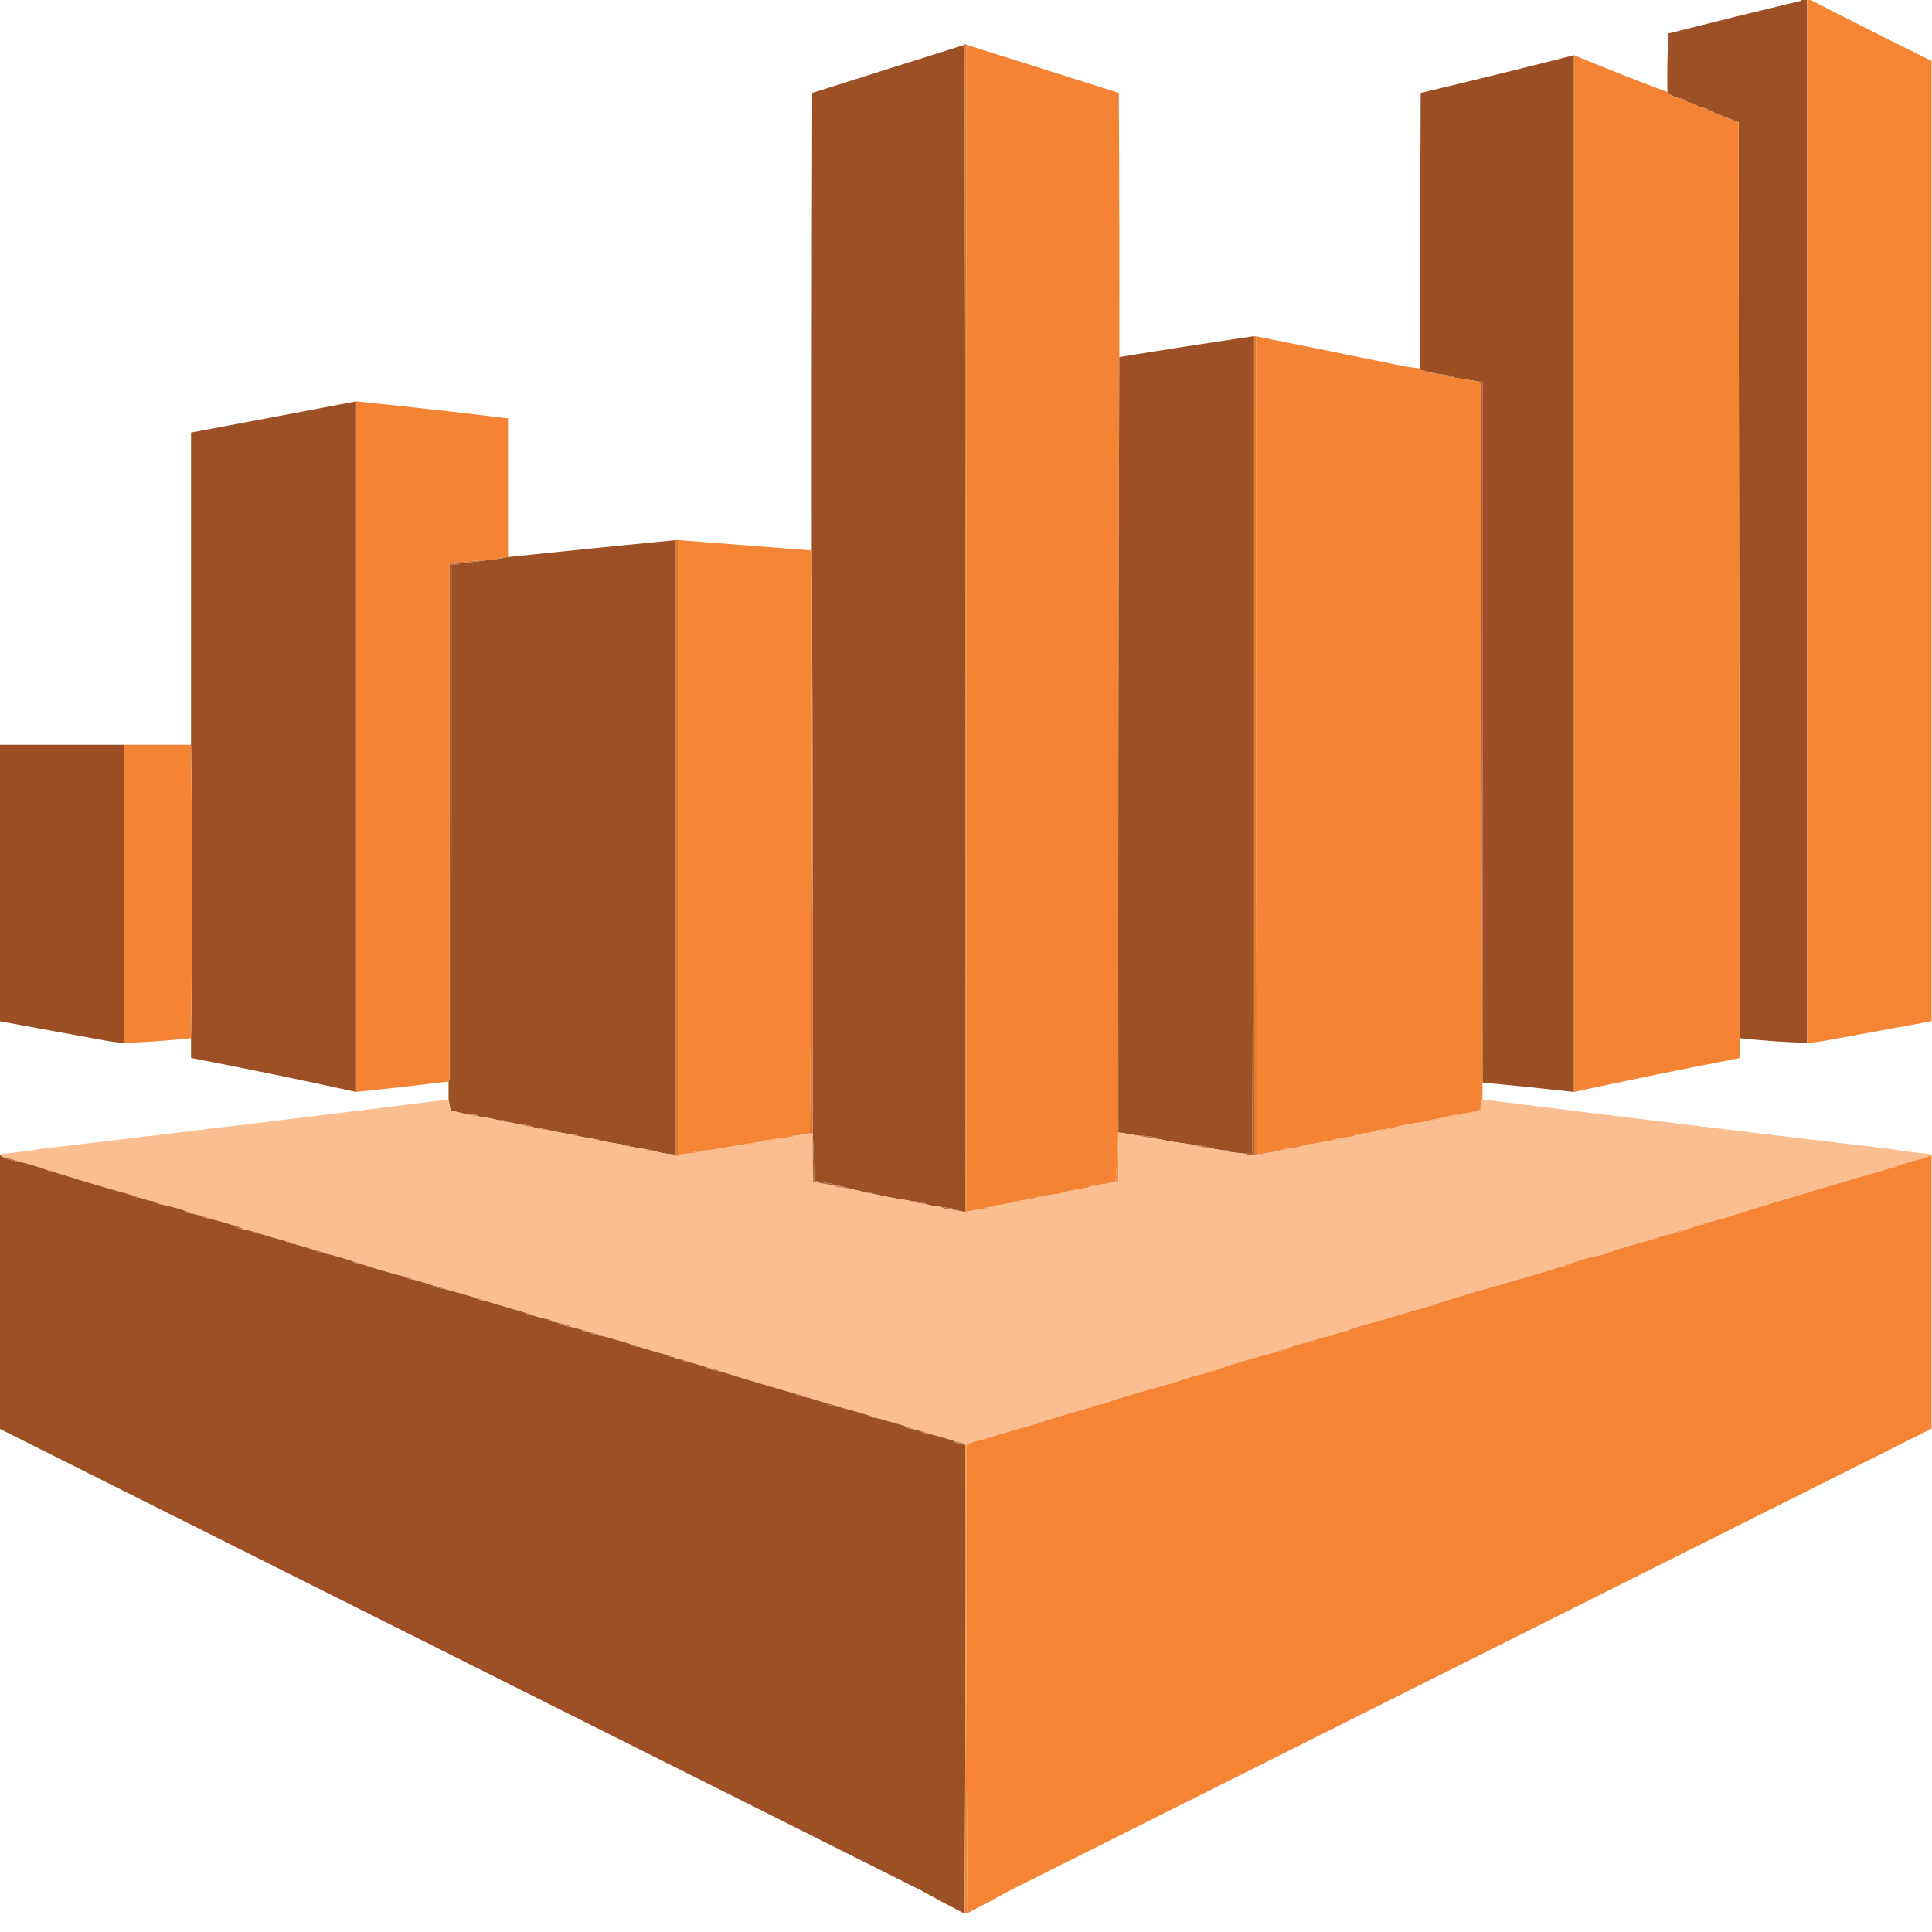 
<svg xmlns="http://www.w3.org/2000/svg" version="1.1" viewBox="0 0 2048 2048" style="shape-rendering:geometricPrecision; text-rendering:geometricPrecision; image-rendering:optimizeQuality; fill-rule:evenodd; clip-rule:evenodd" xmlns:xlink="http://www.w3.org/1999/xlink">
<g><path style="opacity:0.997" fill="#9d5025" d="M 1909.5,-0.5 C 1911.5,-0.5 1913.5,-0.5 1915.5,-0.5C 1915.5,368.167 1915.5,736.833 1915.5,1105.5C 1891.76,1104.76 1868.09,1103.1 1844.5,1100.5C 1843.67,777 1843.17,453.334 1843,129.5C 1832.73,125.798 1822.56,121.798 1812.5,117.5C 1810.97,115.755 1808.97,114.755 1806.5,114.5C 1804.03,114.233 1801.7,113.566 1799.5,112.5C 1797.97,110.755 1795.97,109.755 1793.5,109.5C 1791.42,109.029 1789.42,108.363 1787.5,107.5C 1785.97,105.755 1783.97,104.755 1781.5,104.5C 1775.92,103.639 1771.25,101.306 1767.5,97.5C 1767.17,76.823 1767.5,56.156 1768.5,35.5C 1815.08,23.688 1861.75,12.188 1908.5,1C 1909.06,0.617 1909.39,0.117 1909.5,-0.5 Z"/></g>
<g><path style="opacity:0.998" fill="#f58533" d="M 1915.5,-0.5 C 1916.5,-0.5 1917.5,-0.5 1918.5,-0.5C 1961.23,21.533 2004.23,43.2 2047.5,64.5C 2047.5,403.833 2047.5,743.167 2047.5,1082.5C 2009.35,1089.54 1971.18,1096.54 1933,1103.5C 1927.2,1104.5 1921.36,1105.16 1915.5,1105.5C 1915.5,736.833 1915.5,368.167 1915.5,-0.5 Z"/></g>
<g><path style="opacity:0.997" fill="#9d5025" d="M 1022.5,47.5 C 1023.5,459.764 1023.83,872.097 1023.5,1284.5C 1021.1,1284.55 1018.76,1284.22 1016.5,1283.5C 1015.67,1282.25 1014.33,1281.59 1012.5,1281.5C 1007.82,1280.83 1003.16,1280.16 998.5,1279.5C 992.727,1279.04 987.061,1278.04 981.5,1276.5C 981.082,1275.78 980.416,1275.28 979.5,1275C 973.844,1274.03 968.177,1273.19 962.5,1272.5C 950.03,1270.7 937.697,1268.37 925.5,1265.5C 925.082,1264.78 924.416,1264.28 923.5,1264C 920.854,1263.5 918.187,1263.34 915.5,1263.5C 911.217,1262.38 906.884,1261.38 902.5,1260.5C 896.765,1258.54 890.765,1257.2 884.5,1256.5C 884.167,1256.5 883.833,1256.5 883.5,1256.5C 882.848,1255.27 881.681,1254.61 880,1254.5C 874.253,1253.71 868.586,1252.71 863,1251.5C 862.832,1234.33 862.332,1217.33 861.5,1200.5C 861.833,994.666 861.5,788.999 860.5,583.5C 860.333,421.833 860.5,260.166 861,98.5C 914.811,81.396 968.644,64.396 1022.5,47.5 Z"/></g>
<g><path style="opacity:0.998" fill="#f48433" d="M 1024.5,47.5 C 1078.36,64.396 1132.19,81.396 1186,98.5C 1186.5,191.833 1186.67,285.166 1186.5,378.5C 1185.5,652.43 1185.17,926.43 1185.5,1200.5C 1185.14,1217.9 1184.14,1235.23 1182.5,1252.5C 1179.67,1252.58 1177.01,1253.25 1174.5,1254.5C 1169.16,1255.22 1163.83,1256.06 1158.5,1257C 1156.15,1257.24 1154.15,1258.07 1152.5,1259.5C 1151.5,1259.5 1150.5,1259.5 1149.5,1259.5C 1140.2,1260.74 1131.2,1262.74 1122.5,1265.5C 1117.8,1265.95 1113.13,1266.62 1108.5,1267.5C 1103.88,1267.76 1099.54,1268.76 1095.5,1270.5C 1091.5,1271.17 1087.5,1271.83 1083.5,1272.5C 1078.88,1272.76 1074.54,1273.76 1070.5,1275.5C 1066.78,1275.91 1063.11,1276.58 1059.5,1277.5C 1055.96,1277.75 1052.63,1278.42 1049.5,1279.5C 1046.85,1279.41 1044.51,1280.08 1042.5,1281.5C 1036.42,1282.19 1030.42,1283.19 1024.5,1284.5C 1024.5,872.167 1024.5,459.833 1024.5,47.5 Z"/></g>
<g><path style="opacity:0.996" fill="#db752f" d="M 1024.5,47.5 C 1024.5,459.833 1024.5,872.167 1024.5,1284.5C 1024.17,1284.5 1023.83,1284.5 1023.5,1284.5C 1023.83,872.097 1023.5,459.764 1022.5,47.5C 1023.17,46.167 1023.83,46.167 1024.5,47.5 Z"/></g>
<g><path style="opacity:0.997" fill="#9c4f24" d="M 1668.5,58.5 C 1668.5,424.833 1668.5,791.167 1668.5,1157.5C 1636.28,1153.95 1603.95,1150.62 1571.5,1147.5C 1571.5,1146.83 1571.5,1146.17 1571.5,1145.5C 1571.5,898.5 1571.5,651.5 1571.5,404.5C 1570.17,404.5 1568.83,404.5 1567.5,404.5C 1559.17,403.167 1550.83,401.834 1542.5,400.5C 1539.19,398.63 1535.52,397.63 1531.5,397.5C 1525.46,396.715 1519.46,395.715 1513.5,394.5C 1511.49,393.076 1509.15,392.41 1506.5,392.5C 1505.66,392.158 1505.33,391.492 1505.5,390.5C 1505.33,293.166 1505.5,195.833 1506,98.5C 1560.31,85.546 1614.48,72.213 1668.5,58.5 Z"/></g>
<g><path style="opacity:0.998" fill="#f48433" d="M 1668.5,58.5 C 1701.24,72.081 1734.24,85.081 1767.5,97.5C 1771.25,101.306 1775.92,103.639 1781.5,104.5C 1783.03,106.245 1785.03,107.245 1787.5,107.5C 1789.42,108.363 1791.42,109.029 1793.5,109.5C 1795.03,111.245 1797.03,112.245 1799.5,112.5C 1801.7,113.566 1804.03,114.233 1806.5,114.5C 1808.03,116.245 1810.03,117.245 1812.5,117.5C 1822.56,121.798 1832.73,125.798 1843,129.5C 1843.17,453.334 1843.67,777 1844.5,1100.5C 1844.5,1107.5 1844.5,1114.5 1844.5,1121.5C 1785.73,1132.85 1727.07,1144.85 1668.5,1157.5C 1668.5,791.167 1668.5,424.833 1668.5,58.5 Z"/></g>
<g><path style="opacity:1" fill="#c0652a" d="M 1781.5,104.5 C 1783.97,104.755 1785.97,105.755 1787.5,107.5C 1785.03,107.245 1783.03,106.245 1781.5,104.5 Z"/></g>
<g><path style="opacity:1" fill="#ca6b2c" d="M 1793.5,109.5 C 1795.97,109.755 1797.97,110.755 1799.5,112.5C 1797.03,112.245 1795.03,111.245 1793.5,109.5 Z"/></g>
<g><path style="opacity:1" fill="#c5682b" d="M 1806.5,114.5 C 1808.97,114.755 1810.97,115.755 1812.5,117.5C 1810.03,117.245 1808.03,116.245 1806.5,114.5 Z"/></g>
<g><path style="opacity:0.999" fill="#9d5025" d="M 1328.5,356.5 C 1328.83,645.501 1328.5,934.501 1327.5,1223.5C 1323.91,1222.57 1320.24,1222.24 1316.5,1222.5C 1312.82,1222.28 1309.15,1221.94 1305.5,1221.5C 1303.22,1219.78 1300.55,1219.11 1297.5,1219.5C 1293.15,1218.94 1288.81,1218.27 1284.5,1217.5C 1279.53,1215.24 1274.19,1214.24 1268.5,1214.5C 1267.5,1214.5 1266.5,1214.5 1265.5,1214.5C 1263.49,1213.08 1261.15,1212.41 1258.5,1212.5C 1248.41,1211.32 1238.41,1209.66 1228.5,1207.5C 1226.44,1206.22 1224.1,1205.39 1221.5,1205C 1215.85,1204.24 1210.18,1203.74 1204.5,1203.5C 1198.33,1202.27 1192,1201.27 1185.5,1200.5C 1185.17,926.43 1185.5,652.43 1186.5,378.5C 1233.82,370.8 1281.15,363.466 1328.5,356.5 Z"/></g>
<g><path style="opacity:0.999" fill="#a75627" d="M 1328.5,356.5 C 1328.83,356.5 1329.17,356.5 1329.5,356.5C 1329.5,645.833 1329.5,935.167 1329.5,1224.5C 1327.83,1224.5 1326.17,1224.5 1324.5,1224.5C 1321.83,1223.83 1319.17,1223.17 1316.5,1222.5C 1320.24,1222.24 1323.91,1222.57 1327.5,1223.5C 1328.5,934.501 1328.83,645.501 1328.5,356.5 Z"/></g>
<g><path style="opacity:0.999" fill="#f48433" d="M 1331.5,356.5 C 1382.43,366.713 1433.43,377.047 1484.5,387.5C 1491.46,388.827 1498.46,389.827 1505.5,390.5C 1505.33,391.492 1505.66,392.158 1506.5,392.5C 1508.51,393.924 1510.85,394.59 1513.5,394.5C 1519.46,395.715 1525.46,396.715 1531.5,397.5C 1531.61,398.117 1531.94,398.617 1532.5,399C 1535.83,399.61 1539.16,400.11 1542.5,400.5C 1550.83,401.834 1559.17,403.167 1567.5,404.5C 1568.21,405.404 1569.21,405.737 1570.5,405.5C 1570.17,652.334 1570.5,899.001 1571.5,1145.5C 1571.5,1146.17 1571.5,1146.83 1571.5,1147.5C 1571.5,1153.5 1571.5,1159.5 1571.5,1165.5C 1571.17,1165.5 1570.83,1165.5 1570.5,1165.5C 1569.52,1168.96 1569.19,1172.63 1569.5,1176.5C 1565.55,1176.88 1561.89,1177.88 1558.5,1179.5C 1557.83,1179.5 1557.17,1179.5 1556.5,1179.5C 1549.47,1180.45 1542.47,1181.62 1535.5,1183C 1534.58,1183.28 1533.92,1183.78 1533.5,1184.5C 1532.83,1184.5 1532.17,1184.5 1531.5,1184.5C 1523.6,1185.64 1515.93,1187.31 1508.5,1189.5C 1497.64,1190.67 1486.97,1192.67 1476.5,1195.5C 1469.51,1196.66 1462.51,1197.83 1455.5,1199C 1454.94,1199.38 1454.61,1199.88 1454.5,1200.5C 1453.83,1200.5 1453.17,1200.5 1452.5,1200.5C 1447.16,1201.22 1441.83,1202.06 1436.5,1203C 1435.58,1203.28 1434.92,1203.78 1434.5,1204.5C 1430.19,1205.27 1425.85,1205.94 1421.5,1206.5C 1418.57,1206.57 1415.91,1207.23 1413.5,1208.5C 1406.19,1209.96 1398.86,1211.29 1391.5,1212.5C 1387.96,1212.75 1384.63,1213.42 1381.5,1214.5C 1376.73,1216.02 1371.73,1217.02 1366.5,1217.5C 1362.16,1217.66 1358.16,1218.66 1354.5,1220.5C 1350.17,1221.17 1345.83,1221.83 1341.5,1222.5C 1338.52,1222.96 1335.52,1223.3 1332.5,1223.5C 1331.5,934.667 1331.17,645.667 1331.5,356.5 Z"/></g>
<g><path style="opacity:1" fill="#e47a31" d="M 1329.5,356.5 C 1330.17,356.5 1330.83,356.5 1331.5,356.5C 1331.17,645.667 1331.5,934.667 1332.5,1223.5C 1331.79,1224.4 1330.79,1224.74 1329.5,1224.5C 1329.5,935.167 1329.5,645.833 1329.5,356.5 Z"/></g>
<g><path style="opacity:1" fill="#c5682b" d="M 1506.5,392.5 C 1509.15,392.41 1511.49,393.076 1513.5,394.5C 1510.85,394.59 1508.51,393.924 1506.5,392.5 Z"/></g>
<g><path style="opacity:1" fill="#cd6c2d" d="M 1531.5,397.5 C 1535.52,397.63 1539.19,398.63 1542.5,400.5C 1539.16,400.11 1535.83,399.61 1532.5,399C 1531.94,398.617 1531.61,398.117 1531.5,397.5 Z"/></g>
<g><path style="opacity:1" fill="#a85726" d="M 1567.5,404.5 C 1568.83,404.5 1570.17,404.5 1571.5,404.5C 1571.5,651.5 1571.5,898.5 1571.5,1145.5C 1570.5,899.001 1570.17,652.334 1570.5,405.5C 1569.21,405.737 1568.21,405.404 1567.5,404.5 Z"/></g>
<g><path style="opacity:0.994" fill="#f48433" d="M 377.5,425.5 C 431.426,430.924 485.092,436.924 538.5,443.5C 538.5,492.5 538.5,541.5 538.5,590.5C 531.607,591.993 524.607,592.993 517.5,593.5C 506.155,594.112 494.822,594.945 483.5,596C 481.942,596.21 480.609,596.71 479.5,597.5C 478.5,597.5 477.5,597.5 476.5,597.5C 476.5,780.167 476.5,962.833 476.5,1145.5C 475.833,1145.5 475.5,1145.83 475.5,1146.5C 442.79,1150.48 410.123,1154.15 377.5,1157.5C 377.5,913.5 377.5,669.5 377.5,425.5 Z"/></g>
<g><path style="opacity:0.998" fill="#9d5025" d="M 377.5,425.5 C 377.5,669.5 377.5,913.5 377.5,1157.5C 319.286,1144.74 260.952,1132.74 202.5,1121.5C 202.5,1114.5 202.5,1107.5 202.5,1100.5C 203.833,996.833 203.833,893.167 202.5,789.5C 202.5,679.167 202.5,568.833 202.5,458.5C 260.929,447.597 319.262,436.597 377.5,425.5 Z"/></g>
<g><path style="opacity:0.999" fill="#9d5025" d="M 716.5,572.5 C 716.5,789.833 716.5,1007.17 716.5,1224.5C 714.565,1223.85 712.565,1223.52 710.5,1223.5C 704.963,1222.91 699.63,1221.91 694.5,1220.5C 691.727,1219.34 688.727,1218.68 685.5,1218.5C 679.807,1217.61 674.14,1216.61 668.5,1215.5C 666.485,1214.08 664.152,1213.41 661.5,1213.5C 653.45,1212.26 645.45,1210.92 637.5,1209.5C 635.485,1208.08 633.152,1207.41 630.5,1207.5C 624.807,1206.61 619.14,1205.61 613.5,1204.5C 611.485,1203.08 609.152,1202.41 606.5,1202.5C 598.967,1201.58 591.634,1200.25 584.5,1198.5C 579.638,1197.41 574.638,1196.41 569.5,1195.5C 567.708,1195.63 566.042,1195.3 564.5,1194.5C 561.155,1192.78 557.489,1192.12 553.5,1192.5C 548.638,1191.41 543.638,1190.41 538.5,1189.5C 538.082,1188.78 537.416,1188.28 536.5,1188C 533.854,1187.5 531.187,1187.34 528.5,1187.5C 521.622,1185.7 514.622,1184.37 507.5,1183.5C 507.082,1182.78 506.416,1182.28 505.5,1182C 500.863,1181.17 496.196,1180.67 491.5,1180.5C 486.951,1179.29 482.285,1178.13 477.5,1177C 476.862,1173.06 476.196,1169.23 475.5,1165.5C 475.5,1159.17 475.5,1152.83 475.5,1146.5C 475.5,1145.83 475.833,1145.5 476.5,1145.5C 477.117,1145.39 477.617,1145.06 478,1144.5C 478.5,962.5 478.667,780.5 478.5,598.5C 481.518,598.665 484.518,598.498 487.5,598C 488.416,597.722 489.082,597.222 489.5,596.5C 499.044,596.147 508.377,595.147 517.5,593.5C 524.607,592.993 531.607,591.993 538.5,590.5C 597.902,584.26 657.235,578.26 716.5,572.5 Z"/></g>
<g><path style="opacity:0.998" fill="#f58534" d="M 718.5,572.5 C 765.732,576.079 813.065,579.745 860.5,583.5C 861.164,789.709 860.497,995.709 858.5,1201.5C 854.64,1201.81 850.974,1202.48 847.5,1203.5C 843.511,1203.12 839.845,1203.78 836.5,1205.5C 833.167,1205.83 829.833,1206.17 826.5,1206.5C 820.844,1207.33 815.177,1208.16 809.5,1209C 808.584,1209.28 807.918,1209.78 807.5,1210.5C 806.833,1210.5 806.167,1210.5 805.5,1210.5C 796.997,1211.6 788.664,1212.93 780.5,1214.5C 770.37,1216.18 760.37,1217.84 750.5,1219.5C 745.464,1219.59 740.464,1220.09 735.5,1221C 734.944,1221.38 734.611,1221.88 734.5,1222.5C 731.14,1222.62 727.807,1222.95 724.5,1223.5C 722.435,1223.52 720.435,1223.85 718.5,1224.5C 718.5,1007.17 718.5,789.833 718.5,572.5 Z"/></g>
<g><path style="opacity:1" fill="#de772f" d="M 716.5,572.5 C 717.167,572.5 717.833,572.5 718.5,572.5C 718.5,789.833 718.5,1007.17 718.5,1224.5C 717.833,1224.5 717.167,1224.5 716.5,1224.5C 716.5,1007.17 716.5,789.833 716.5,572.5 Z"/></g>
<g><path style="opacity:1" fill="#da752f" d="M 860.5,583.5 C 861.5,788.999 861.833,994.666 861.5,1200.5C 861.5,1200.83 861.5,1201.17 861.5,1201.5C 860.5,1201.5 859.5,1201.5 858.5,1201.5C 860.497,995.709 861.164,789.709 860.5,583.5 Z"/></g>
<g><path style="opacity:1" fill="#d4712e" d="M 517.5,593.5 C 508.377,595.147 499.044,596.147 489.5,596.5C 486.214,597.207 482.881,597.54 479.5,597.5C 480.609,596.71 481.942,596.21 483.5,596C 494.822,594.945 506.155,594.112 517.5,593.5 Z"/></g>
<g><path style="opacity:1" fill="#ad5927" d="M 489.5,596.5 C 489.082,597.222 488.416,597.722 487.5,598C 484.518,598.498 481.518,598.665 478.5,598.5C 478.667,780.5 478.5,962.5 478,1144.5C 477.617,1145.06 477.117,1145.39 476.5,1145.5C 476.5,962.833 476.5,780.167 476.5,597.5C 477.5,597.5 478.5,597.5 479.5,597.5C 482.881,597.54 486.214,597.207 489.5,596.5 Z"/></g>
<g><path style="opacity:0.997" fill="#9c4f24" d="M -0.5,789.5 C 43.5,789.5 87.5,789.5 131.5,789.5C 131.5,894.833 131.5,1000.17 131.5,1105.5C 125.636,1105.16 119.803,1104.5 114,1103.5C 75.819,1096.54 37.652,1089.54 -0.5,1082.5C -0.5,984.833 -0.5,887.167 -0.5,789.5 Z"/></g>
<g><path style="opacity:0.996" fill="#f48433" d="M 131.5,789.5 C 155.167,789.5 178.833,789.5 202.5,789.5C 203.833,893.167 203.833,996.833 202.5,1100.5C 178.907,1103.1 155.24,1104.76 131.5,1105.5C 131.5,1000.17 131.5,894.833 131.5,789.5 Z"/></g>
<g><path style="opacity:0.997" fill="#fbbe91" d="M 475.5,1165.5 C 476.196,1169.23 476.862,1173.06 477.5,1177C 482.285,1178.13 486.951,1179.29 491.5,1180.5C 496.63,1181.91 501.963,1182.91 507.5,1183.5C 514.622,1184.37 521.622,1185.7 528.5,1187.5C 531.627,1188.58 534.96,1189.25 538.5,1189.5C 543.638,1190.41 548.638,1191.41 553.5,1192.5C 556.974,1193.52 560.64,1194.19 564.5,1194.5C 566.042,1195.3 567.708,1195.63 569.5,1195.5C 569.611,1196.12 569.944,1196.62 570.5,1197C 575.118,1197.99 579.785,1198.49 584.5,1198.5C 591.634,1200.25 598.967,1201.58 606.5,1202.5C 608.515,1203.92 610.848,1204.59 613.5,1204.5C 619.14,1205.61 624.807,1206.61 630.5,1207.5C 632.515,1208.92 634.848,1209.59 637.5,1209.5C 645.45,1210.92 653.45,1212.26 661.5,1213.5C 663.515,1214.92 665.848,1215.59 668.5,1215.5C 674.14,1216.61 679.807,1217.61 685.5,1218.5C 685.611,1219.12 685.944,1219.62 686.5,1220C 689.146,1220.5 691.813,1220.66 694.5,1220.5C 699.63,1221.91 704.963,1222.91 710.5,1223.5C 712.679,1224.93 715.179,1225.59 718,1225.5C 720.544,1225.66 722.71,1225 724.5,1223.5C 727.807,1222.95 731.14,1222.62 734.5,1222.5C 739.984,1221.67 745.318,1220.67 750.5,1219.5C 760.37,1217.84 770.37,1216.18 780.5,1214.5C 786.511,1214.2 792.511,1213.7 798.5,1213C 801.191,1212.84 803.524,1212.01 805.5,1210.5C 806.167,1210.5 806.833,1210.5 807.5,1210.5C 813.177,1209.81 818.844,1208.97 824.5,1208C 825.416,1207.72 826.082,1207.22 826.5,1206.5C 829.833,1206.17 833.167,1205.83 836.5,1205.5C 840.36,1205.19 844.026,1204.52 847.5,1203.5C 850.974,1202.48 854.64,1201.81 858.5,1201.5C 859.5,1201.5 860.5,1201.5 861.5,1201.5C 861.333,1218.5 861.5,1235.5 862,1252.5C 869.078,1254.16 876.244,1255.49 883.5,1256.5C 883.833,1256.5 884.167,1256.5 884.5,1256.5C 884.611,1257.12 884.944,1257.62 885.5,1258C 891.156,1258.97 896.823,1259.81 902.5,1260.5C 906.884,1261.38 911.217,1262.38 915.5,1263.5C 918.627,1264.58 921.96,1265.25 925.5,1265.5C 937.697,1268.37 950.03,1270.7 962.5,1272.5C 968.551,1274.57 974.884,1275.9 981.5,1276.5C 987.061,1278.04 992.727,1279.04 998.5,1279.5C 998.918,1280.22 999.584,1280.72 1000.5,1281C 1005.86,1281.73 1011.2,1282.56 1016.5,1283.5C 1018.76,1284.22 1021.1,1284.55 1023.5,1284.5C 1023.83,1284.5 1024.17,1284.5 1024.5,1284.5C 1030.42,1283.19 1036.42,1282.19 1042.5,1281.5C 1045.15,1281.59 1047.49,1280.92 1049.5,1279.5C 1052.19,1279.66 1054.85,1279.5 1057.5,1279C 1058.42,1278.72 1059.08,1278.22 1059.5,1277.5C 1063.11,1276.58 1066.78,1275.91 1070.5,1275.5C 1074.16,1275.05 1077.83,1274.55 1081.5,1274C 1082.42,1273.72 1083.08,1273.22 1083.5,1272.5C 1087.5,1271.83 1091.5,1271.17 1095.5,1270.5C 1100.19,1270.45 1104.52,1269.45 1108.5,1267.5C 1113.13,1266.62 1117.8,1265.95 1122.5,1265.5C 1131.21,1264.33 1139.88,1262.83 1148.5,1261C 1149.06,1260.62 1149.39,1260.12 1149.5,1259.5C 1150.5,1259.5 1151.5,1259.5 1152.5,1259.5C 1159.52,1258.53 1166.52,1257.36 1173.5,1256C 1174.06,1255.62 1174.39,1255.12 1174.5,1254.5C 1177.01,1253.25 1179.67,1252.58 1182.5,1252.5C 1183.5,1252.5 1184.5,1252.5 1185.5,1252.5C 1185.5,1235.17 1185.5,1217.83 1185.5,1200.5C 1192,1201.27 1198.33,1202.27 1204.5,1203.5C 1212.34,1205.01 1220.34,1206.34 1228.5,1207.5C 1238.41,1209.66 1248.41,1211.32 1258.5,1212.5C 1260.44,1214.16 1262.77,1214.83 1265.5,1214.5C 1266.5,1214.5 1267.5,1214.5 1268.5,1214.5C 1273.61,1216.04 1278.94,1217.04 1284.5,1217.5C 1288.81,1218.27 1293.15,1218.94 1297.5,1219.5C 1299.91,1220.77 1302.57,1221.43 1305.5,1221.5C 1309.15,1221.94 1312.82,1222.28 1316.5,1222.5C 1319.17,1223.17 1321.83,1223.83 1324.5,1224.5C 1329.69,1225.51 1335.03,1225.34 1340.5,1224C 1341.06,1223.62 1341.39,1223.12 1341.5,1222.5C 1345.83,1221.83 1350.17,1221.17 1354.5,1220.5C 1358.16,1220.05 1361.83,1219.55 1365.5,1219C 1366.06,1218.62 1366.39,1218.12 1366.5,1217.5C 1371.73,1217.02 1376.73,1216.02 1381.5,1214.5C 1384.19,1214.66 1386.85,1214.5 1389.5,1214C 1390.42,1213.72 1391.08,1213.22 1391.5,1212.5C 1398.86,1211.29 1406.19,1209.96 1413.5,1208.5C 1416.5,1208.71 1419.16,1208.04 1421.5,1206.5C 1425.85,1205.94 1430.19,1205.27 1434.5,1204.5C 1439.16,1203.84 1443.82,1203.17 1448.5,1202.5C 1450.33,1202.41 1451.67,1201.75 1452.5,1200.5C 1453.17,1200.5 1453.83,1200.5 1454.5,1200.5C 1461.46,1199.2 1468.46,1198.03 1475.5,1197C 1476.06,1196.62 1476.39,1196.12 1476.5,1195.5C 1486.97,1192.67 1497.64,1190.67 1508.5,1189.5C 1515.88,1188.66 1523.21,1187.49 1530.5,1186C 1531.06,1185.62 1531.39,1185.12 1531.5,1184.5C 1532.17,1184.5 1532.83,1184.5 1533.5,1184.5C 1540.46,1183.2 1547.46,1182.03 1554.5,1181C 1555.42,1180.72 1556.08,1180.22 1556.5,1179.5C 1557.17,1179.5 1557.83,1179.5 1558.5,1179.5C 1562.52,1178.96 1566.52,1178.3 1570.5,1177.5C 1570.5,1173.5 1570.5,1169.5 1570.5,1165.5C 1570.83,1165.5 1571.17,1165.5 1571.5,1165.5C 1715.74,1183.52 1860.07,1201.02 2004.5,1218C 2017.65,1220.32 2030.99,1221.98 2044.5,1223C 2045.06,1223.38 2045.39,1223.88 2045.5,1224.5C 2043.58,1225.07 2041.91,1226.07 2040.5,1227.5C 2030.91,1229.59 2021.58,1232.25 2012.5,1235.5C 2010.1,1235.26 2008.1,1235.93 2006.5,1237.5C 1953.71,1252.86 1901.04,1268.53 1848.5,1284.5C 1846.1,1284.26 1844.1,1284.93 1842.5,1286.5C 1832.27,1290.13 1821.93,1293.13 1811.5,1295.5C 1808.14,1295.69 1805.14,1296.69 1802.5,1298.5C 1799.99,1298.93 1797.66,1299.59 1795.5,1300.5C 1792.85,1300.41 1790.51,1301.08 1788.5,1302.5C 1787.79,1303.4 1786.79,1303.74 1785.5,1303.5C 1779.82,1304.42 1774.49,1306.09 1769.5,1308.5C 1765.6,1309.06 1761.94,1310.06 1758.5,1311.5C 1755.01,1311.45 1752.01,1312.45 1749.5,1314.5C 1736.68,1317.78 1724.01,1321.44 1711.5,1325.5C 1706.16,1326.61 1701.16,1328.28 1696.5,1330.5C 1685.48,1332.59 1674.81,1335.59 1664.5,1339.5C 1661.14,1339.69 1658.14,1340.69 1655.5,1342.5C 1635.24,1348.92 1614.9,1354.92 1594.5,1360.5C 1592.1,1360.26 1590.1,1360.93 1588.5,1362.5C 1566.94,1368.29 1545.61,1374.62 1524.5,1381.5C 1521.08,1381.53 1518.08,1382.53 1515.5,1384.5C 1499.38,1389.05 1483.38,1393.72 1467.5,1398.5C 1465.1,1398.26 1463.1,1398.93 1461.5,1400.5C 1450.87,1402.88 1440.54,1405.88 1430.5,1409.5C 1428.1,1409.26 1426.1,1409.93 1424.5,1411.5C 1420.98,1412.21 1417.64,1413.21 1414.5,1414.5C 1411.85,1414.41 1409.51,1415.08 1407.5,1416.5C 1402.64,1417.54 1397.98,1418.88 1393.5,1420.5C 1391.1,1420.26 1389.1,1420.93 1387.5,1422.5C 1379.32,1424.26 1371.32,1426.59 1363.5,1429.5C 1359.11,1429.97 1355.11,1431.3 1351.5,1433.5C 1331.92,1438.56 1312.59,1444.22 1293.5,1450.5C 1288.16,1451.61 1283.16,1453.28 1278.5,1455.5C 1266.68,1458.27 1255.01,1461.77 1243.5,1466C 1220.86,1472.02 1198.53,1478.52 1176.5,1485.5C 1173.01,1485.45 1170.01,1486.45 1167.5,1488.5C 1164.93,1488.72 1162.6,1489.39 1160.5,1490.5C 1157.85,1490.41 1155.51,1491.08 1153.5,1492.5C 1137.8,1497.01 1122.14,1501.67 1106.5,1506.5C 1103.08,1506.53 1100.08,1507.53 1097.5,1509.5C 1081.39,1514.05 1065.39,1518.72 1049.5,1523.5C 1047.1,1523.26 1045.1,1523.93 1043.5,1525.5C 1039.5,1526.5 1035.5,1527.5 1031.5,1528.5C 1028.65,1528.55 1026.32,1529.55 1024.5,1531.5C 1024.17,1531.5 1023.83,1531.5 1023.5,1531.5C 1023.17,1531.5 1022.83,1531.5 1022.5,1531.5C 1022.39,1530.88 1022.06,1530.38 1021.5,1530C 1018.15,1529.16 1014.82,1528.33 1011.5,1527.5C 1002.14,1524.6 992.803,1521.93 983.5,1519.5C 980.746,1518.05 977.746,1517.05 974.5,1516.5C 971.733,1516.14 969.067,1515.48 966.5,1514.5C 964.064,1513.13 961.397,1512.13 958.5,1511.5C 949.169,1508.61 939.835,1505.94 930.5,1503.5C 927.746,1502.05 924.746,1501.05 921.5,1500.5C 910.835,1497.24 900.168,1494.24 889.5,1491.5C 885.406,1489.72 881.073,1488.39 876.5,1487.5C 869.734,1485.48 863.067,1483.48 856.5,1481.5C 852.406,1479.72 848.073,1478.39 843.5,1477.5C 817.588,1470.28 791.921,1462.61 766.5,1454.5C 761.069,1452.39 755.403,1450.72 749.5,1449.5C 742.781,1447.36 736.114,1445.36 729.5,1443.5C 726.746,1442.05 723.746,1441.05 720.5,1440.5C 717.848,1440.59 715.515,1439.92 713.5,1438.5C 711.898,1436.93 709.898,1436.26 707.5,1436.5C 697.055,1433.62 686.721,1430.62 676.5,1427.5C 673.746,1426.05 670.746,1425.05 667.5,1424.5C 658.164,1421.61 648.83,1418.94 639.5,1416.5C 635.406,1414.72 631.073,1413.39 626.5,1412.5C 624.901,1412.77 623.568,1412.43 622.5,1411.5C 620.898,1409.93 618.898,1409.26 616.5,1409.5C 612.5,1408.5 608.5,1407.5 604.5,1406.5C 604.389,1405.88 604.056,1405.38 603.5,1405C 598.815,1403.83 594.148,1402.66 589.5,1401.5C 588.833,1401.5 588.167,1401.5 587.5,1401.5C 585.967,1399.75 583.967,1398.75 581.5,1398.5C 575.915,1397.77 570.582,1396.44 565.5,1394.5C 562.746,1393.05 559.746,1392.05 556.5,1391.5C 541.756,1387.16 527.089,1382.83 512.5,1378.5C 509.746,1377.05 506.746,1376.05 503.5,1375.5C 492.842,1372.24 482.175,1369.24 471.5,1366.5C 467.406,1364.72 463.073,1363.39 458.5,1362.5C 451.804,1360.26 445.137,1358.26 438.5,1356.5C 435.746,1355.05 432.746,1354.05 429.5,1353.5C 413.243,1349.44 397.243,1344.77 381.5,1339.5C 378.746,1338.05 375.746,1337.05 372.5,1336.5C 364.48,1333.9 356.48,1331.57 348.5,1329.5C 343.069,1327.39 337.403,1325.72 331.5,1324.5C 324.781,1322.36 318.114,1320.36 311.5,1318.5C 308.746,1317.05 305.746,1316.05 302.5,1315.5C 293.008,1313 283.675,1310.33 274.5,1307.5C 272.898,1305.93 270.898,1305.26 268.5,1305.5C 265.237,1304.52 261.903,1303.85 258.5,1303.5C 256.021,1301.43 253.021,1300.1 249.5,1299.5C 240.164,1296.61 230.83,1293.94 221.5,1291.5C 218.746,1290.05 215.746,1289.05 212.5,1288.5C 209.733,1288.14 207.067,1287.48 204.5,1286.5C 202.064,1285.13 199.397,1284.13 196.5,1283.5C 187.676,1280.63 178.676,1278.3 169.5,1276.5C 167.967,1274.75 165.967,1273.75 163.5,1273.5C 157.918,1272.68 152.584,1271.35 147.5,1269.5C 144.746,1268.05 141.746,1267.05 138.5,1266.5C 111.243,1258.94 84.243,1250.94 57.5,1242.5C 55.486,1241.08 53.152,1240.41 50.5,1240.5C 40.584,1236.86 30.584,1233.86 20.5,1231.5C 16.406,1229.72 12.073,1228.39 7.5,1227.5C 4.539,1227.54 2.206,1226.54 0.5,1224.5C 1.289,1224.22 1.956,1223.72 2.5,1223C 16.014,1221.98 29.347,1220.32 42.5,1218C 186.932,1201.02 331.265,1183.52 475.5,1165.5 Z"/></g>
<g><path style="opacity:0.996" fill="#f89f5f" d="M 1570.5,1165.5 C 1570.5,1169.5 1570.5,1173.5 1570.5,1177.5C 1566.52,1178.3 1562.52,1178.96 1558.5,1179.5C 1561.89,1177.88 1565.55,1176.88 1569.5,1176.5C 1569.19,1172.63 1569.52,1168.96 1570.5,1165.5 Z"/></g>
<g><path style="opacity:1" fill="#f9a569" d="M 1556.5,1179.5 C 1556.08,1180.22 1555.42,1180.72 1554.5,1181C 1547.46,1182.03 1540.46,1183.2 1533.5,1184.5C 1533.92,1183.78 1534.58,1183.28 1535.5,1183C 1542.47,1181.62 1549.47,1180.45 1556.5,1179.5 Z"/></g>
<g><path style="opacity:1" fill="#d49063" d="M 491.5,1180.5 C 496.196,1180.67 500.863,1181.17 505.5,1182C 506.416,1182.28 507.082,1182.78 507.5,1183.5C 501.963,1182.91 496.63,1181.91 491.5,1180.5 Z"/></g>
<g><path style="opacity:1" fill="#c0794d" d="M 528.5,1187.5 C 531.187,1187.34 533.854,1187.5 536.5,1188C 537.416,1188.28 538.082,1188.78 538.5,1189.5C 534.96,1189.25 531.627,1188.58 528.5,1187.5 Z"/></g>
<g><path style="opacity:1" fill="#faad75" d="M 1531.5,1184.5 C 1531.39,1185.12 1531.06,1185.62 1530.5,1186C 1523.21,1187.49 1515.88,1188.66 1508.5,1189.5C 1515.93,1187.31 1523.6,1185.64 1531.5,1184.5 Z"/></g>
<g><path style="opacity:1" fill="#bf774b" d="M 553.5,1192.5 C 557.489,1192.12 561.155,1192.78 564.5,1194.5C 560.64,1194.19 556.974,1193.52 553.5,1192.5 Z"/></g>
<g><path style="opacity:1" fill="#e19f72" d="M 569.5,1195.5 C 574.638,1196.41 579.638,1197.41 584.5,1198.5C 579.785,1198.49 575.118,1197.99 570.5,1197C 569.944,1196.62 569.611,1196.12 569.5,1195.5 Z"/></g>
<g><path style="opacity:1" fill="#f9a86d" d="M 1476.5,1195.5 C 1476.39,1196.12 1476.06,1196.62 1475.5,1197C 1468.46,1198.03 1461.46,1199.2 1454.5,1200.5C 1454.61,1199.88 1454.94,1199.38 1455.5,1199C 1462.51,1197.83 1469.51,1196.66 1476.5,1195.5 Z"/></g>
<g><path style="opacity:1" fill="#af6539" d="M 861.5,1200.5 C 862.332,1217.33 862.832,1234.33 863,1251.5C 868.586,1252.71 874.253,1253.71 880,1254.5C 881.681,1254.61 882.848,1255.27 883.5,1256.5C 876.244,1255.49 869.078,1254.16 862,1252.5C 861.5,1235.5 861.333,1218.5 861.5,1201.5C 861.5,1201.17 861.5,1200.83 861.5,1200.5 Z"/></g>
<g><path style="opacity:0.996" fill="#f69044" d="M 1185.5,1200.5 C 1185.5,1217.83 1185.5,1235.17 1185.5,1252.5C 1184.5,1252.5 1183.5,1252.5 1182.5,1252.5C 1184.14,1235.23 1185.14,1217.9 1185.5,1200.5 Z"/></g>
<g><path style="opacity:1" fill="#faae76" d="M 1452.5,1200.5 C 1451.67,1201.75 1450.33,1202.41 1448.5,1202.5C 1443.82,1203.17 1439.16,1203.84 1434.5,1204.5C 1434.92,1203.78 1435.58,1203.28 1436.5,1203C 1441.83,1202.06 1447.16,1201.22 1452.5,1200.5 Z"/></g>
<g><path style="opacity:1" fill="#c57e52" d="M 606.5,1202.5 C 609.152,1202.41 611.485,1203.08 613.5,1204.5C 610.848,1204.59 608.515,1203.92 606.5,1202.5 Z"/></g>
<g><path style="opacity:1" fill="#f9a568" d="M 847.5,1203.5 C 844.026,1204.52 840.36,1205.19 836.5,1205.5C 839.845,1203.78 843.511,1203.12 847.5,1203.5 Z"/></g>
<g><path style="opacity:1" fill="#b46b3f" d="M 1204.5,1203.5 C 1210.18,1203.74 1215.85,1204.24 1221.5,1205C 1224.1,1205.39 1226.44,1206.22 1228.5,1207.5C 1220.34,1206.34 1212.34,1205.01 1204.5,1203.5 Z"/></g>
<g><path style="opacity:1" fill="#f9a96f" d="M 826.5,1206.5 C 826.082,1207.22 825.416,1207.72 824.5,1208C 818.844,1208.97 813.177,1209.81 807.5,1210.5C 807.918,1209.78 808.584,1209.28 809.5,1209C 815.177,1208.16 820.844,1207.33 826.5,1206.5 Z"/></g>
<g><path style="opacity:1" fill="#f9a96f" d="M 1421.5,1206.5 C 1419.16,1208.04 1416.5,1208.71 1413.5,1208.5C 1415.91,1207.23 1418.57,1206.57 1421.5,1206.5 Z"/></g>
<g><path style="opacity:1" fill="#d08b5f" d="M 630.5,1207.5 C 633.152,1207.41 635.485,1208.08 637.5,1209.5C 634.848,1209.59 632.515,1208.92 630.5,1207.5 Z"/></g>
<g><path style="opacity:1" fill="#fab37f" d="M 805.5,1210.5 C 803.524,1212.01 801.191,1212.84 798.5,1213C 792.511,1213.7 786.511,1214.2 780.5,1214.5C 788.664,1212.93 796.997,1211.6 805.5,1210.5 Z"/></g>
<g><path style="opacity:1" fill="#d89568" d="M 1258.5,1212.5 C 1261.15,1212.41 1263.49,1213.08 1265.5,1214.5C 1262.77,1214.83 1260.44,1214.16 1258.5,1212.5 Z"/></g>
<g><path style="opacity:1" fill="#f9a96f" d="M 1391.5,1212.5 C 1391.08,1213.22 1390.42,1213.72 1389.5,1214C 1386.85,1214.5 1384.19,1214.66 1381.5,1214.5C 1384.63,1213.42 1387.96,1212.75 1391.5,1212.5 Z"/></g>
<g><path style="opacity:1" fill="#c57e52" d="M 661.5,1213.5 C 664.152,1213.41 666.485,1214.08 668.5,1215.5C 665.848,1215.59 663.515,1214.92 661.5,1213.5 Z"/></g>
<g><path style="opacity:1" fill="#c0784d" d="M 1268.5,1214.5 C 1274.19,1214.24 1279.53,1215.24 1284.5,1217.5C 1278.94,1217.04 1273.61,1216.04 1268.5,1214.5 Z"/></g>
<g><path style="opacity:1" fill="#d28e61" d="M 685.5,1218.5 C 688.727,1218.68 691.727,1219.34 694.5,1220.5C 691.813,1220.66 689.146,1220.5 686.5,1220C 685.944,1219.62 685.611,1219.12 685.5,1218.5 Z"/></g>
<g><path style="opacity:1" fill="#f9a96f" d="M 1366.5,1217.5 C 1366.39,1218.12 1366.06,1218.62 1365.5,1219C 1361.83,1219.55 1358.16,1220.05 1354.5,1220.5C 1358.16,1218.66 1362.16,1217.66 1366.5,1217.5 Z"/></g>
<g><path style="opacity:1" fill="#f79853" d="M 750.5,1219.5 C 745.318,1220.67 739.984,1221.67 734.5,1222.5C 734.611,1221.88 734.944,1221.38 735.5,1221C 740.464,1220.09 745.464,1219.59 750.5,1219.5 Z"/></g>
<g><path style="opacity:1" fill="#d38f62" d="M 1297.5,1219.5 C 1300.55,1219.11 1303.22,1219.78 1305.5,1221.5C 1302.57,1221.43 1299.91,1220.77 1297.5,1219.5 Z"/></g>
<g><path style="opacity:1" fill="#efa16a" d="M 710.5,1223.5 C 712.565,1223.52 714.565,1223.85 716.5,1224.5C 717.167,1224.5 717.833,1224.5 718.5,1224.5C 720.435,1223.85 722.435,1223.52 724.5,1223.5C 722.71,1225 720.544,1225.66 718,1225.5C 715.179,1225.59 712.679,1224.93 710.5,1223.5 Z"/></g>
<g><path style="opacity:1" fill="#f3a770" d="M 1341.5,1222.5 C 1341.39,1223.12 1341.06,1223.62 1340.5,1224C 1335.03,1225.34 1329.69,1225.51 1324.5,1224.5C 1326.17,1224.5 1327.83,1224.5 1329.5,1224.5C 1330.79,1224.74 1331.79,1224.4 1332.5,1223.5C 1335.52,1223.3 1338.52,1222.96 1341.5,1222.5 Z"/></g>
<g><path style="opacity:1" fill="#f8a264" d="M 2045.5,1224.5 C 2045.83,1224.5 2046.17,1224.5 2046.5,1224.5C 2045.1,1226.38 2043.1,1227.38 2040.5,1227.5C 2041.91,1226.07 2043.58,1225.07 2045.5,1224.5 Z"/></g>
<g><path style="opacity:0.998" fill="#9d5025" d="M -0.5,1224.5 C -0.167,1224.5 0.167,1224.5 0.5,1224.5C 2.206,1226.54 4.539,1227.54 7.5,1227.5C 7.611,1228.12 7.944,1228.62 8.5,1229C 12.447,1230.15 16.447,1230.99 20.5,1231.5C 30.584,1233.86 40.584,1236.86 50.5,1240.5C 52.514,1241.92 54.848,1242.59 57.5,1242.5C 84.243,1250.94 111.243,1258.94 138.5,1266.5C 141.008,1268.55 144.008,1269.55 147.5,1269.5C 152.584,1271.35 157.918,1272.68 163.5,1273.5C 165.033,1275.25 167.033,1276.25 169.5,1276.5C 178.676,1278.3 187.676,1280.63 196.5,1283.5C 198.617,1285.65 201.284,1286.65 204.5,1286.5C 207.067,1287.48 209.733,1288.14 212.5,1288.5C 215.008,1290.55 218.008,1291.55 221.5,1291.5C 230.83,1293.94 240.164,1296.61 249.5,1299.5C 251.834,1302.15 254.834,1303.49 258.5,1303.5C 261.903,1303.85 265.237,1304.52 268.5,1305.5C 270.102,1307.07 272.102,1307.74 274.5,1307.5C 283.675,1310.33 293.008,1313 302.5,1315.5C 305.008,1317.55 308.008,1318.55 311.5,1318.5C 318.114,1320.36 324.781,1322.36 331.5,1324.5C 336.63,1327.21 342.297,1328.88 348.5,1329.5C 356.48,1331.57 364.48,1333.9 372.5,1336.5C 375.008,1338.55 378.008,1339.55 381.5,1339.5C 397.243,1344.77 413.243,1349.44 429.5,1353.5C 432.008,1355.55 435.008,1356.55 438.5,1356.5C 445.137,1358.26 451.804,1360.26 458.5,1362.5C 458.611,1363.12 458.944,1363.62 459.5,1364C 463.405,1365.36 467.405,1366.19 471.5,1366.5C 482.175,1369.24 492.842,1372.24 503.5,1375.5C 506.008,1377.55 509.008,1378.55 512.5,1378.5C 527.089,1382.83 541.756,1387.16 556.5,1391.5C 559.008,1393.55 562.008,1394.55 565.5,1394.5C 570.582,1396.44 575.915,1397.77 581.5,1398.5C 583.033,1400.25 585.033,1401.25 587.5,1401.5C 588.167,1401.5 588.833,1401.5 589.5,1401.5C 594.038,1404.12 599.038,1405.79 604.5,1406.5C 608.5,1407.5 612.5,1408.5 616.5,1409.5C 618.102,1411.07 620.102,1411.74 622.5,1411.5C 623.568,1412.43 624.901,1412.77 626.5,1412.5C 626.611,1413.12 626.944,1413.62 627.5,1414C 631.447,1415.15 635.447,1415.99 639.5,1416.5C 648.83,1418.94 658.164,1421.61 667.5,1424.5C 670.008,1426.55 673.008,1427.55 676.5,1427.5C 686.721,1430.62 697.055,1433.62 707.5,1436.5C 709.102,1438.07 711.102,1438.74 713.5,1438.5C 715.515,1439.92 717.848,1440.59 720.5,1440.5C 723.008,1442.55 726.008,1443.55 729.5,1443.5C 736.114,1445.36 742.781,1447.36 749.5,1449.5C 749.611,1450.12 749.944,1450.62 750.5,1451C 755.779,1452.49 761.112,1453.65 766.5,1454.5C 791.921,1462.61 817.588,1470.28 843.5,1477.5C 843.611,1478.12 843.944,1478.62 844.5,1479C 848.447,1480.15 852.447,1480.99 856.5,1481.5C 863.067,1483.48 869.734,1485.48 876.5,1487.5C 876.611,1488.12 876.944,1488.62 877.5,1489C 881.405,1490.36 885.405,1491.19 889.5,1491.5C 900.168,1494.24 910.835,1497.24 921.5,1500.5C 924.008,1502.55 927.008,1503.55 930.5,1503.5C 939.835,1505.94 949.169,1508.61 958.5,1511.5C 960.617,1513.65 963.284,1514.65 966.5,1514.5C 969.067,1515.48 971.733,1516.14 974.5,1516.5C 977.008,1518.55 980.008,1519.55 983.5,1519.5C 992.803,1521.93 1002.14,1524.6 1011.5,1527.5C 1011.61,1528.12 1011.94,1528.62 1012.5,1529C 1015.8,1530.03 1019.14,1530.86 1022.5,1531.5C 1022.83,1531.5 1023.17,1531.5 1023.5,1531.5C 1023.83,1696.9 1023.5,1862.24 1022.5,2027.5C 1021.83,2027.5 1021.17,2027.5 1020.5,2027.5C 1006.07,2020.12 991.736,2012.45 977.5,2004.5C 651.545,1841.25 325.545,1677.91 -0.5,1514.5C -0.5,1417.83 -0.5,1321.17 -0.5,1224.5 Z"/></g>
<g><path style="opacity:0.997" fill="#f58534" d="M 2046.5,1224.5 C 2046.83,1224.5 2047.17,1224.5 2047.5,1224.5C 2047.5,1321.17 2047.5,1417.83 2047.5,1514.5C 1721.44,1677.95 1395.44,1841.28 1069.5,2004.5C 1055.26,2012.45 1040.93,2020.12 1026.5,2027.5C 1026.17,2027.5 1025.83,2027.5 1025.5,2027.5C 1024.5,1862.21 1024.17,1696.87 1024.5,1531.5C 1027.16,1531.07 1029.49,1530.07 1031.5,1528.5C 1035.5,1527.5 1039.5,1526.5 1043.5,1525.5C 1045.9,1525.74 1047.9,1525.07 1049.5,1523.5C 1065.39,1518.72 1081.39,1514.05 1097.5,1509.5C 1100.86,1509.31 1103.86,1508.31 1106.5,1506.5C 1122.14,1501.67 1137.8,1497.01 1153.5,1492.5C 1156.15,1492.59 1158.49,1491.92 1160.5,1490.5C 1162.6,1489.39 1164.93,1488.72 1167.5,1488.5C 1170.81,1488.12 1173.81,1487.12 1176.5,1485.5C 1198.53,1478.52 1220.86,1472.02 1243.5,1466C 1255.01,1461.77 1266.68,1458.27 1278.5,1455.5C 1283.96,1454.79 1288.96,1453.12 1293.5,1450.5C 1312.59,1444.22 1331.92,1438.56 1351.5,1433.5C 1355.22,1432.98 1358.89,1432.15 1362.5,1431C 1363.06,1430.62 1363.39,1430.12 1363.5,1429.5C 1371.32,1426.59 1379.32,1424.26 1387.5,1422.5C 1389.9,1422.74 1391.9,1422.07 1393.5,1420.5C 1397.98,1418.88 1402.64,1417.54 1407.5,1416.5C 1410.15,1416.59 1412.49,1415.92 1414.5,1414.5C 1417.64,1413.21 1420.98,1412.21 1424.5,1411.5C 1426.9,1411.74 1428.9,1411.07 1430.5,1409.5C 1440.54,1405.88 1450.87,1402.88 1461.5,1400.5C 1463.9,1400.74 1465.9,1400.07 1467.5,1398.5C 1483.38,1393.72 1499.38,1389.05 1515.5,1384.5C 1518.86,1384.31 1521.86,1383.31 1524.5,1381.5C 1545.61,1374.62 1566.94,1368.29 1588.5,1362.5C 1590.9,1362.74 1592.9,1362.07 1594.5,1360.5C 1614.9,1354.92 1635.24,1348.92 1655.5,1342.5C 1658.92,1342.47 1661.92,1341.47 1664.5,1339.5C 1674.81,1335.59 1685.48,1332.59 1696.5,1330.5C 1701.96,1329.79 1706.96,1328.12 1711.5,1325.5C 1724.01,1321.44 1736.68,1317.78 1749.5,1314.5C 1752.75,1313.95 1755.75,1312.95 1758.5,1311.5C 1761.94,1310.06 1765.6,1309.06 1769.5,1308.5C 1774.52,1307.5 1779.52,1306.33 1784.5,1305C 1785.06,1304.62 1785.39,1304.12 1785.5,1303.5C 1786.79,1303.74 1787.79,1303.4 1788.5,1302.5C 1791.15,1302.59 1793.49,1301.92 1795.5,1300.5C 1797.66,1299.59 1799.99,1298.93 1802.5,1298.5C 1805.92,1298.47 1808.92,1297.47 1811.5,1295.5C 1821.93,1293.13 1832.27,1290.13 1842.5,1286.5C 1844.9,1286.74 1846.9,1286.07 1848.5,1284.5C 1901.04,1268.53 1953.71,1252.86 2006.5,1237.5C 2008.9,1237.74 2010.9,1237.07 2012.5,1235.5C 2021.58,1232.25 2030.91,1229.59 2040.5,1227.5C 2043.1,1227.38 2045.1,1226.38 2046.5,1224.5 Z"/></g>
<g><path style="opacity:1" fill="#b97145" d="M 7.5,1227.5 C 12.073,1228.39 16.406,1229.72 20.5,1231.5C 16.447,1230.99 12.447,1230.15 8.5,1229C 7.944,1228.62 7.611,1228.12 7.5,1227.5 Z"/></g>
<g><path style="opacity:1" fill="#f79a57" d="M 2012.5,1235.5 C 2010.9,1237.07 2008.9,1237.74 2006.5,1237.5C 2008.1,1235.93 2010.1,1235.26 2012.5,1235.5 Z"/></g>
<g><path style="opacity:1" fill="#c98458" d="M 50.5,1240.5 C 53.152,1240.41 55.486,1241.08 57.5,1242.5C 54.848,1242.59 52.514,1241.92 50.5,1240.5 Z"/></g>
<g><path style="opacity:1" fill="#fab07a" d="M 1174.5,1254.5 C 1174.39,1255.12 1174.06,1255.62 1173.5,1256C 1166.52,1257.36 1159.52,1258.53 1152.5,1259.5C 1154.15,1258.07 1156.15,1257.24 1158.5,1257C 1163.83,1256.06 1169.16,1255.22 1174.5,1254.5 Z"/></g>
<g><path style="opacity:1" fill="#c88256" d="M 884.5,1256.5 C 890.765,1257.2 896.765,1258.54 902.5,1260.5C 896.823,1259.81 891.156,1258.97 885.5,1258C 884.944,1257.62 884.611,1257.12 884.5,1256.5 Z"/></g>
<g><path style="opacity:1" fill="#c47e52" d="M 915.5,1263.5 C 918.187,1263.34 920.854,1263.5 923.5,1264C 924.416,1264.28 925.082,1264.78 925.5,1265.5C 921.96,1265.25 918.627,1264.58 915.5,1263.5 Z"/></g>
<g><path style="opacity:1" fill="#fab07a" d="M 1149.5,1259.5 C 1149.39,1260.12 1149.06,1260.62 1148.5,1261C 1139.88,1262.83 1131.21,1264.33 1122.5,1265.5C 1131.2,1262.74 1140.2,1260.74 1149.5,1259.5 Z"/></g>
<g><path style="opacity:1" fill="#bf784c" d="M 138.5,1266.5 C 141.746,1267.05 144.746,1268.05 147.5,1269.5C 144.008,1269.55 141.008,1268.55 138.5,1266.5 Z"/></g>
<g><path style="opacity:1" fill="#f9a467" d="M 1108.5,1267.5 C 1104.52,1269.45 1100.19,1270.45 1095.5,1270.5C 1099.54,1268.76 1103.88,1267.76 1108.5,1267.5 Z"/></g>
<g><path style="opacity:1" fill="#cd885c" d="M 163.5,1273.5 C 165.967,1273.75 167.967,1274.75 169.5,1276.5C 167.033,1276.25 165.033,1275.25 163.5,1273.5 Z"/></g>
<g><path style="opacity:1" fill="#c37c50" d="M 962.5,1272.5 C 968.177,1273.19 973.844,1274.03 979.5,1275C 980.416,1275.28 981.082,1275.78 981.5,1276.5C 974.884,1275.9 968.551,1274.57 962.5,1272.5 Z"/></g>
<g><path style="opacity:1" fill="#f8a161" d="M 1083.5,1272.5 C 1083.08,1273.22 1082.42,1273.72 1081.5,1274C 1077.83,1274.55 1074.16,1275.05 1070.5,1275.5C 1074.54,1273.76 1078.88,1272.76 1083.5,1272.5 Z"/></g>
<g><path style="opacity:1" fill="#f9a86d" d="M 1059.5,1277.5 C 1059.08,1278.22 1058.42,1278.72 1057.5,1279C 1054.85,1279.5 1052.19,1279.66 1049.5,1279.5C 1052.63,1278.42 1055.96,1277.75 1059.5,1277.5 Z"/></g>
<g><path style="opacity:1" fill="#f9a66a" d="M 1049.5,1279.5 C 1047.49,1280.92 1045.15,1281.59 1042.5,1281.5C 1044.51,1280.08 1046.85,1279.41 1049.5,1279.5 Z"/></g>
<g><path style="opacity:1" fill="#b2693d" d="M 998.5,1279.5 C 1003.16,1280.16 1007.82,1280.83 1012.5,1281.5C 1014.33,1281.59 1015.67,1282.25 1016.5,1283.5C 1011.2,1282.56 1005.86,1281.73 1000.5,1281C 999.584,1280.72 998.918,1280.22 998.5,1279.5 Z"/></g>
<g><path style="opacity:1" fill="#c88256" d="M 196.5,1283.5 C 199.397,1284.13 202.064,1285.13 204.5,1286.5C 201.284,1286.65 198.617,1285.65 196.5,1283.5 Z"/></g>
<g><path style="opacity:1" fill="#f89b58" d="M 1848.5,1284.5 C 1846.9,1286.07 1844.9,1286.74 1842.5,1286.5C 1844.1,1284.93 1846.1,1284.26 1848.5,1284.5 Z"/></g>
<g><path style="opacity:1" fill="#c68053" d="M 212.5,1288.5 C 215.746,1289.05 218.746,1290.05 221.5,1291.5C 218.008,1291.55 215.008,1290.55 212.5,1288.5 Z"/></g>
<g><path style="opacity:1" fill="#f79b58" d="M 1811.5,1295.5 C 1808.92,1297.47 1805.92,1298.47 1802.5,1298.5C 1805.14,1296.69 1808.14,1295.69 1811.5,1295.5 Z"/></g>
<g><path style="opacity:1" fill="#f89e5d" d="M 1795.5,1300.5 C 1793.49,1301.92 1791.15,1302.59 1788.5,1302.5C 1790.51,1301.08 1792.85,1300.41 1795.5,1300.5 Z"/></g>
<g><path style="opacity:1" fill="#b3693e" d="M 249.5,1299.5 C 253.021,1300.1 256.021,1301.43 258.5,1303.5C 254.834,1303.49 251.834,1302.15 249.5,1299.5 Z"/></g>
<g><path style="opacity:1" fill="#ca8559" d="M 268.5,1305.5 C 270.898,1305.26 272.898,1305.93 274.5,1307.5C 272.102,1307.74 270.102,1307.07 268.5,1305.5 Z"/></g>
<g><path style="opacity:1" fill="#f7954e" d="M 1785.5,1303.5 C 1785.39,1304.12 1785.06,1304.62 1784.5,1305C 1779.52,1306.33 1774.52,1307.5 1769.5,1308.5C 1774.49,1306.09 1779.82,1304.42 1785.5,1303.5 Z"/></g>
<g><path style="opacity:1" fill="#f8a263" d="M 1758.5,1311.5 C 1755.75,1312.95 1752.75,1313.95 1749.5,1314.5C 1752.01,1312.45 1755.01,1311.45 1758.5,1311.5 Z"/></g>
<g><path style="opacity:1" fill="#c17a4e" d="M 302.5,1315.5 C 305.746,1316.05 308.746,1317.05 311.5,1318.5C 308.008,1318.55 305.008,1317.55 302.5,1315.5 Z"/></g>
<g><path style="opacity:1" fill="#b66d41" d="M 331.5,1324.5 C 337.403,1325.72 343.069,1327.39 348.5,1329.5C 342.297,1328.88 336.63,1327.21 331.5,1324.5 Z"/></g>
<g><path style="opacity:1" fill="#f7954f" d="M 1711.5,1325.5 C 1706.96,1328.12 1701.96,1329.79 1696.5,1330.5C 1701.16,1328.28 1706.16,1326.61 1711.5,1325.5 Z"/></g>
<g><path style="opacity:1" fill="#bc7448" d="M 372.5,1336.5 C 375.746,1337.05 378.746,1338.05 381.5,1339.5C 378.008,1339.55 375.008,1338.55 372.5,1336.5 Z"/></g>
<g><path style="opacity:1" fill="#f79a56" d="M 1664.5,1339.5 C 1661.92,1341.47 1658.92,1342.47 1655.5,1342.5C 1658.14,1340.69 1661.14,1339.69 1664.5,1339.5 Z"/></g>
<g><path style="opacity:1" fill="#bf784c" d="M 429.5,1353.5 C 432.746,1354.05 435.746,1355.05 438.5,1356.5C 435.008,1356.55 432.008,1355.55 429.5,1353.5 Z"/></g>
<g><path style="opacity:1" fill="#f79a57" d="M 1594.5,1360.5 C 1592.9,1362.07 1590.9,1362.74 1588.5,1362.5C 1590.1,1360.93 1592.1,1360.26 1594.5,1360.5 Z"/></g>
<g><path style="opacity:1" fill="#b3693e" d="M 458.5,1362.5 C 463.073,1363.39 467.406,1364.72 471.5,1366.5C 467.405,1366.19 463.405,1365.36 459.5,1364C 458.944,1363.62 458.611,1363.12 458.5,1362.5 Z"/></g>
<g><path style="opacity:1" fill="#c57f52" d="M 503.5,1375.5 C 506.746,1376.05 509.746,1377.05 512.5,1378.5C 509.008,1378.55 506.008,1377.55 503.5,1375.5 Z"/></g>
<g><path style="opacity:1" fill="#f89b58" d="M 1524.5,1381.5 C 1521.86,1383.31 1518.86,1384.31 1515.5,1384.5C 1518.08,1382.53 1521.08,1381.53 1524.5,1381.5 Z"/></g>
<g><path style="opacity:1" fill="#bf784c" d="M 556.5,1391.5 C 559.746,1392.05 562.746,1393.05 565.5,1394.5C 562.008,1394.55 559.008,1393.55 556.5,1391.5 Z"/></g>
<g><path style="opacity:1" fill="#cd885c" d="M 581.5,1398.5 C 583.967,1398.75 585.967,1399.75 587.5,1401.5C 585.033,1401.25 583.033,1400.25 581.5,1398.5 Z"/></g>
<g><path style="opacity:1" fill="#f79955" d="M 1467.5,1398.5 C 1465.9,1400.07 1463.9,1400.74 1461.5,1400.5C 1463.1,1398.93 1465.1,1398.26 1467.5,1398.5 Z"/></g>
<g><path style="opacity:1" fill="#bd764a" d="M 589.5,1401.5 C 594.148,1402.66 598.815,1403.83 603.5,1405C 604.056,1405.38 604.389,1405.88 604.5,1406.5C 599.038,1405.79 594.038,1404.12 589.5,1401.5 Z"/></g>
<g><path style="opacity:1" fill="#d08b5f" d="M 616.5,1409.5 C 618.898,1409.26 620.898,1409.93 622.5,1411.5C 620.102,1411.74 618.102,1411.07 616.5,1409.5 Z"/></g>
<g><path style="opacity:1" fill="#f89c59" d="M 1430.5,1409.5 C 1428.9,1411.07 1426.9,1411.74 1424.5,1411.5C 1426.1,1409.93 1428.1,1409.26 1430.5,1409.5 Z"/></g>
<g><path style="opacity:1" fill="#be764a" d="M 626.5,1412.5 C 631.073,1413.39 635.406,1414.72 639.5,1416.5C 635.447,1415.99 631.447,1415.15 627.5,1414C 626.944,1413.62 626.611,1413.12 626.5,1412.5 Z"/></g>
<g><path style="opacity:1" fill="#f89c5a" d="M 1414.5,1414.5 C 1412.49,1415.92 1410.15,1416.59 1407.5,1416.5C 1409.51,1415.08 1411.85,1414.41 1414.5,1414.5 Z"/></g>
<g><path style="opacity:1" fill="#f89d5c" d="M 1393.5,1420.5 C 1391.9,1422.07 1389.9,1422.74 1387.5,1422.5C 1389.1,1420.93 1391.1,1420.26 1393.5,1420.5 Z"/></g>
<g><path style="opacity:1" fill="#ca8458" d="M 667.5,1424.5 C 670.746,1425.05 673.746,1426.05 676.5,1427.5C 673.008,1427.55 670.008,1426.55 667.5,1424.5 Z"/></g>
<g><path style="opacity:1" fill="#f79650" d="M 1363.5,1429.5 C 1363.39,1430.12 1363.06,1430.62 1362.5,1431C 1358.89,1432.15 1355.22,1432.98 1351.5,1433.5C 1355.11,1431.3 1359.11,1429.97 1363.5,1429.5 Z"/></g>
<g><path style="opacity:1" fill="#d9966a" d="M 707.5,1436.5 C 709.898,1436.26 711.898,1436.93 713.5,1438.5C 711.102,1438.74 709.102,1438.07 707.5,1436.5 Z"/></g>
<g><path style="opacity:1" fill="#c17a4e" d="M 720.5,1440.5 C 723.746,1441.05 726.746,1442.05 729.5,1443.5C 726.008,1443.55 723.008,1442.55 720.5,1440.5 Z"/></g>
<g><path style="opacity:1" fill="#b76e42" d="M 749.5,1449.5 C 755.403,1450.72 761.069,1452.39 766.5,1454.5C 761.112,1453.65 755.779,1452.49 750.5,1451C 749.944,1450.62 749.611,1450.12 749.5,1449.5 Z"/></g>
<g><path style="opacity:1" fill="#f7954f" d="M 1293.5,1450.5 C 1288.96,1453.12 1283.96,1454.79 1278.5,1455.5C 1283.16,1453.28 1288.16,1451.61 1293.5,1450.5 Z"/></g>
<g><path style="opacity:1" fill="#b97145" d="M 843.5,1477.5 C 848.073,1478.39 852.406,1479.72 856.5,1481.5C 852.447,1480.99 848.447,1480.15 844.5,1479C 843.944,1478.62 843.611,1478.12 843.5,1477.5 Z"/></g>
<g><path style="opacity:1" fill="#f8a365" d="M 1176.5,1485.5 C 1173.81,1487.12 1170.81,1488.12 1167.5,1488.5C 1170.01,1486.45 1173.01,1485.45 1176.5,1485.5 Z"/></g>
<g><path style="opacity:1" fill="#b36a3e" d="M 876.5,1487.5 C 881.073,1488.39 885.406,1489.72 889.5,1491.5C 885.405,1491.19 881.405,1490.36 877.5,1489C 876.944,1488.62 876.611,1488.12 876.5,1487.5 Z"/></g>
<g><path style="opacity:1" fill="#f79a56" d="M 1160.5,1490.5 C 1158.49,1491.92 1156.15,1492.59 1153.5,1492.5C 1155.51,1491.08 1157.85,1490.41 1160.5,1490.5 Z"/></g>
<g><path style="opacity:1" fill="#c67f53" d="M 921.5,1500.5 C 924.746,1501.05 927.746,1502.05 930.5,1503.5C 927.008,1503.55 924.008,1502.55 921.5,1500.5 Z"/></g>
<g><path style="opacity:1" fill="#f89b58" d="M 1106.5,1506.5 C 1103.86,1508.31 1100.86,1509.31 1097.5,1509.5C 1100.08,1507.53 1103.08,1506.53 1106.5,1506.5 Z"/></g>
<g><path style="opacity:1" fill="#c27b4f" d="M 958.5,1511.5 C 961.397,1512.13 964.064,1513.13 966.5,1514.5C 963.284,1514.65 960.617,1513.65 958.5,1511.5 Z"/></g>
<g><path style="opacity:1" fill="#bf784c" d="M 974.5,1516.5 C 977.746,1517.05 980.746,1518.05 983.5,1519.5C 980.008,1519.55 977.008,1518.55 974.5,1516.5 Z"/></g>
<g><path style="opacity:1" fill="#f79955" d="M 1049.5,1523.5 C 1047.9,1525.07 1045.9,1525.74 1043.5,1525.5C 1045.1,1523.93 1047.1,1523.26 1049.5,1523.5 Z"/></g>
<g><path style="opacity:1" fill="#c17a4e" d="M 1011.5,1527.5 C 1014.82,1528.33 1018.15,1529.16 1021.5,1530C 1022.06,1530.38 1022.39,1530.88 1022.5,1531.5C 1019.14,1530.86 1015.8,1530.03 1012.5,1529C 1011.94,1528.62 1011.61,1528.12 1011.5,1527.5 Z"/></g>
<g><path style="opacity:1" fill="#f8a162" d="M 1031.5,1528.5 C 1029.49,1530.07 1027.16,1531.07 1024.5,1531.5C 1026.32,1529.55 1028.65,1528.55 1031.5,1528.5 Z"/></g>
<g><path style="opacity:0.996" fill="#eb8840" d="M 1023.5,1531.5 C 1023.83,1531.5 1024.17,1531.5 1024.5,1531.5C 1024.17,1696.87 1024.5,1862.21 1025.5,2027.5C 1024.5,2027.5 1023.5,2027.5 1022.5,2027.5C 1023.5,1862.24 1023.83,1696.9 1023.5,1531.5 Z"/></g>
</svg>
